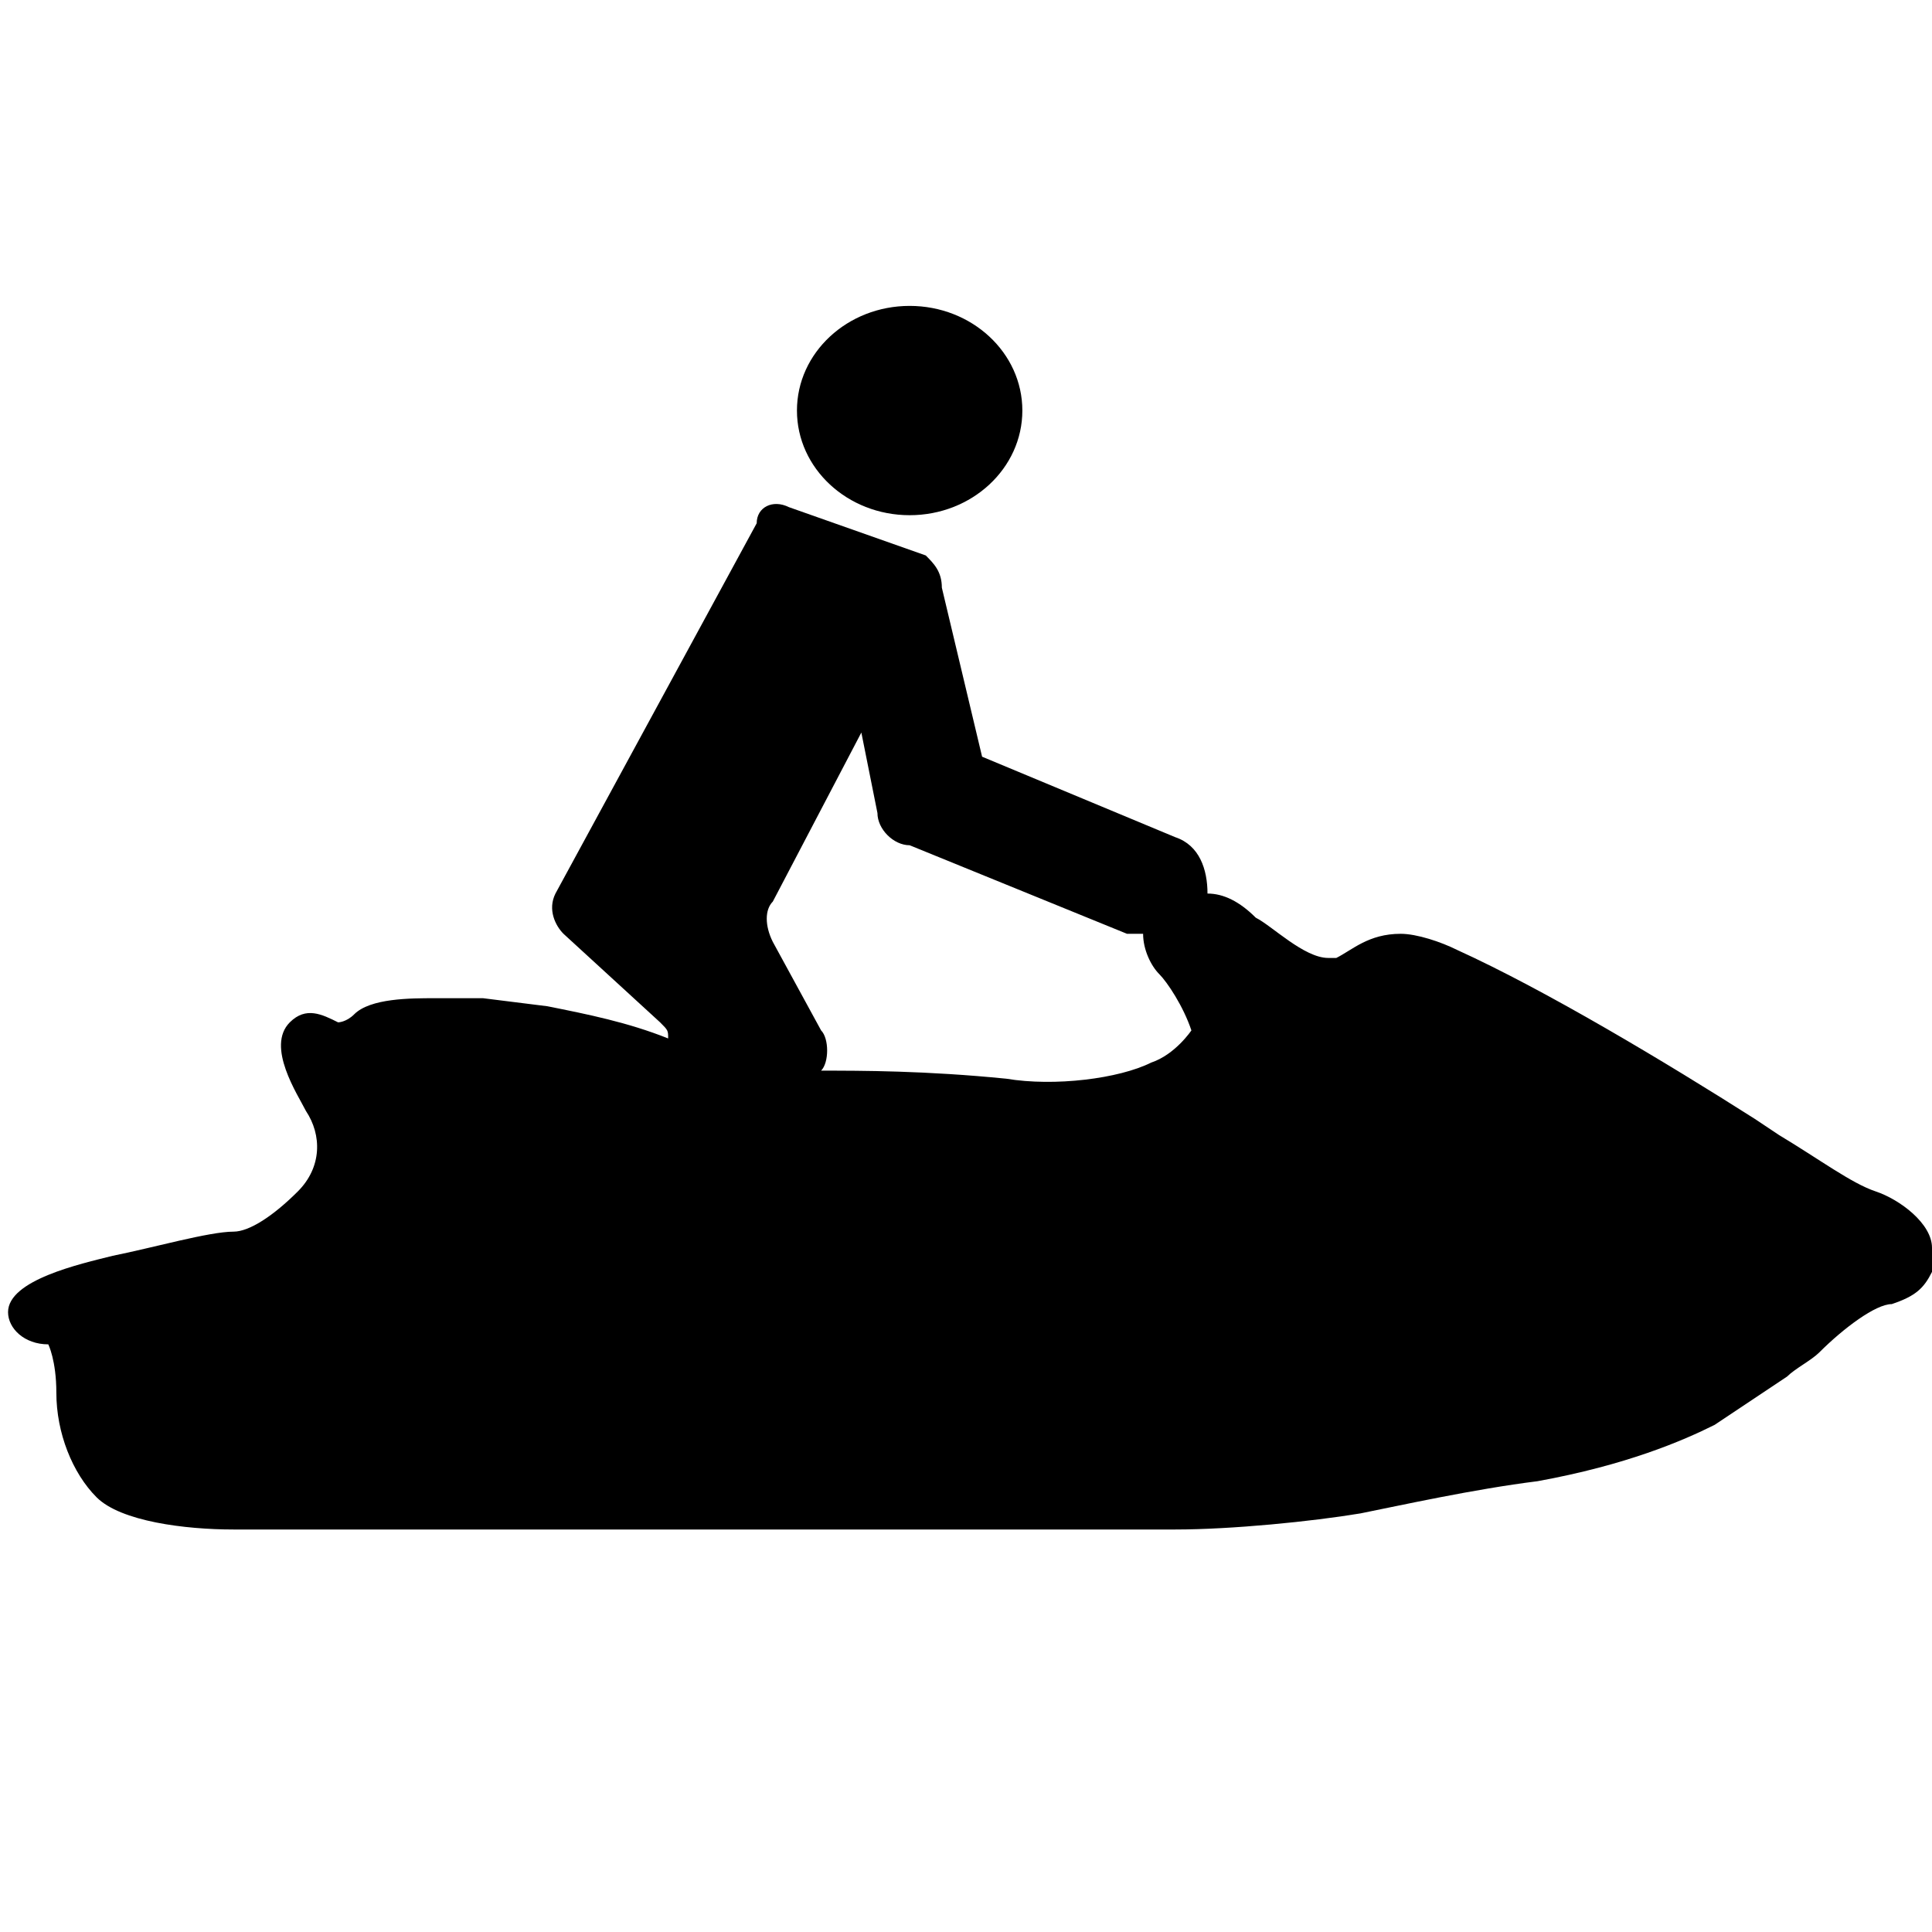 <?xml version="1.0" encoding="utf-8"?>
<!-- Generator: Adobe Illustrator 27.5.0, SVG Export Plug-In . SVG Version: 6.00 Build 0)  -->
<svg version="1.1" id="Laag_1" xmlns="http://www.w3.org/2000/svg" xmlns:xlink="http://www.w3.org/1999/xlink" x="0px" y="0px"
	 viewBox="0 0 24 24" style="enable-background:new 0 0 24 24;" xml:space="preserve">
<g id="layer1">
	<ellipse cx="11.3" cy="5.1" rx="1.4" ry="1.3"/>
	<path id="icon" d="M23.3,14.8c-0.3-0.1-0.7-0.4-1.2-0.7l-0.3-0.2c-1.1-0.7-2.6-1.6-3.7-2.1c-0.2-0.1-0.5-0.2-0.7-0.2
		c-0.4,0-0.6,0.2-0.8,0.3h-0.1c-0.3,0-0.7-0.4-0.9-0.5c-0.2-0.2-0.4-0.3-0.6-0.3c0-0.3-0.1-0.6-0.4-0.7l-2.4-1l-0.5-2.1l0,0
		c0-0.2-0.1-0.3-0.2-0.4L9.8,6.3c-0.2-0.1-0.4,0-0.4,0.2l-2.5,4.6c-0.1,0.2,0,0.4,0.1,0.5l1.2,1.1c0.1,0.1,0.1,0.1,0.1,0.2
		c-0.5-0.2-1-0.3-1.5-0.4L6,12.4c-0.2,0-0.4,0-0.6,0c-0.3,0-0.8,0-1,0.2c-0.1,0.1-0.2,0.1-0.2,0.1l0,0c-0.2-0.1-0.4-0.2-0.6,0
		c-0.3,0.3,0.1,0.9,0.2,1.1c0.2,0.3,0.2,0.7-0.1,1s-0.6,0.5-0.8,0.5l0,0c-0.3,0-1,0.2-1.5,0.3c-0.4,0.1-1.3,0.3-1.3,0.7
		c0,0.2,0.2,0.4,0.5,0.4c0,0,0.1,0.2,0.1,0.6c0,0.5,0.2,1,0.5,1.3C1.5,18.9,2.3,19,2.9,19h11.7c0.7,0,1.7-0.1,2.3-0.2
		c0.5-0.1,1.4-0.3,2.2-0.4c1.1-0.2,1.8-0.5,2.2-0.7c0.3-0.2,0.6-0.4,0.9-0.6c0.1-0.1,0.3-0.2,0.4-0.3c0.3-0.3,0.7-0.6,0.9-0.6
		c0.3-0.1,0.4-0.2,0.5-0.4c0-0.1,0-0.2,0-0.3C24,15.2,23.6,14.9,23.3,14.8z M14.3,13.2c-0.4,0.2-1.2,0.3-1.8,0.2
		c-1-0.1-1.8-0.1-2.3-0.1c0.1-0.1,0.1-0.4,0-0.5l-0.6-1.1c-0.1-0.2-0.1-0.4,0-0.5l1.1-2.1l0.2,1c0,0.2,0.2,0.4,0.4,0.4l2.7,1.1h0.1
		h0.1c0,0.2,0.1,0.4,0.2,0.5s0.3,0.4,0.4,0.7C14.8,12.8,14.6,13.1,14.3,13.2z"/>
</g>
</svg>
